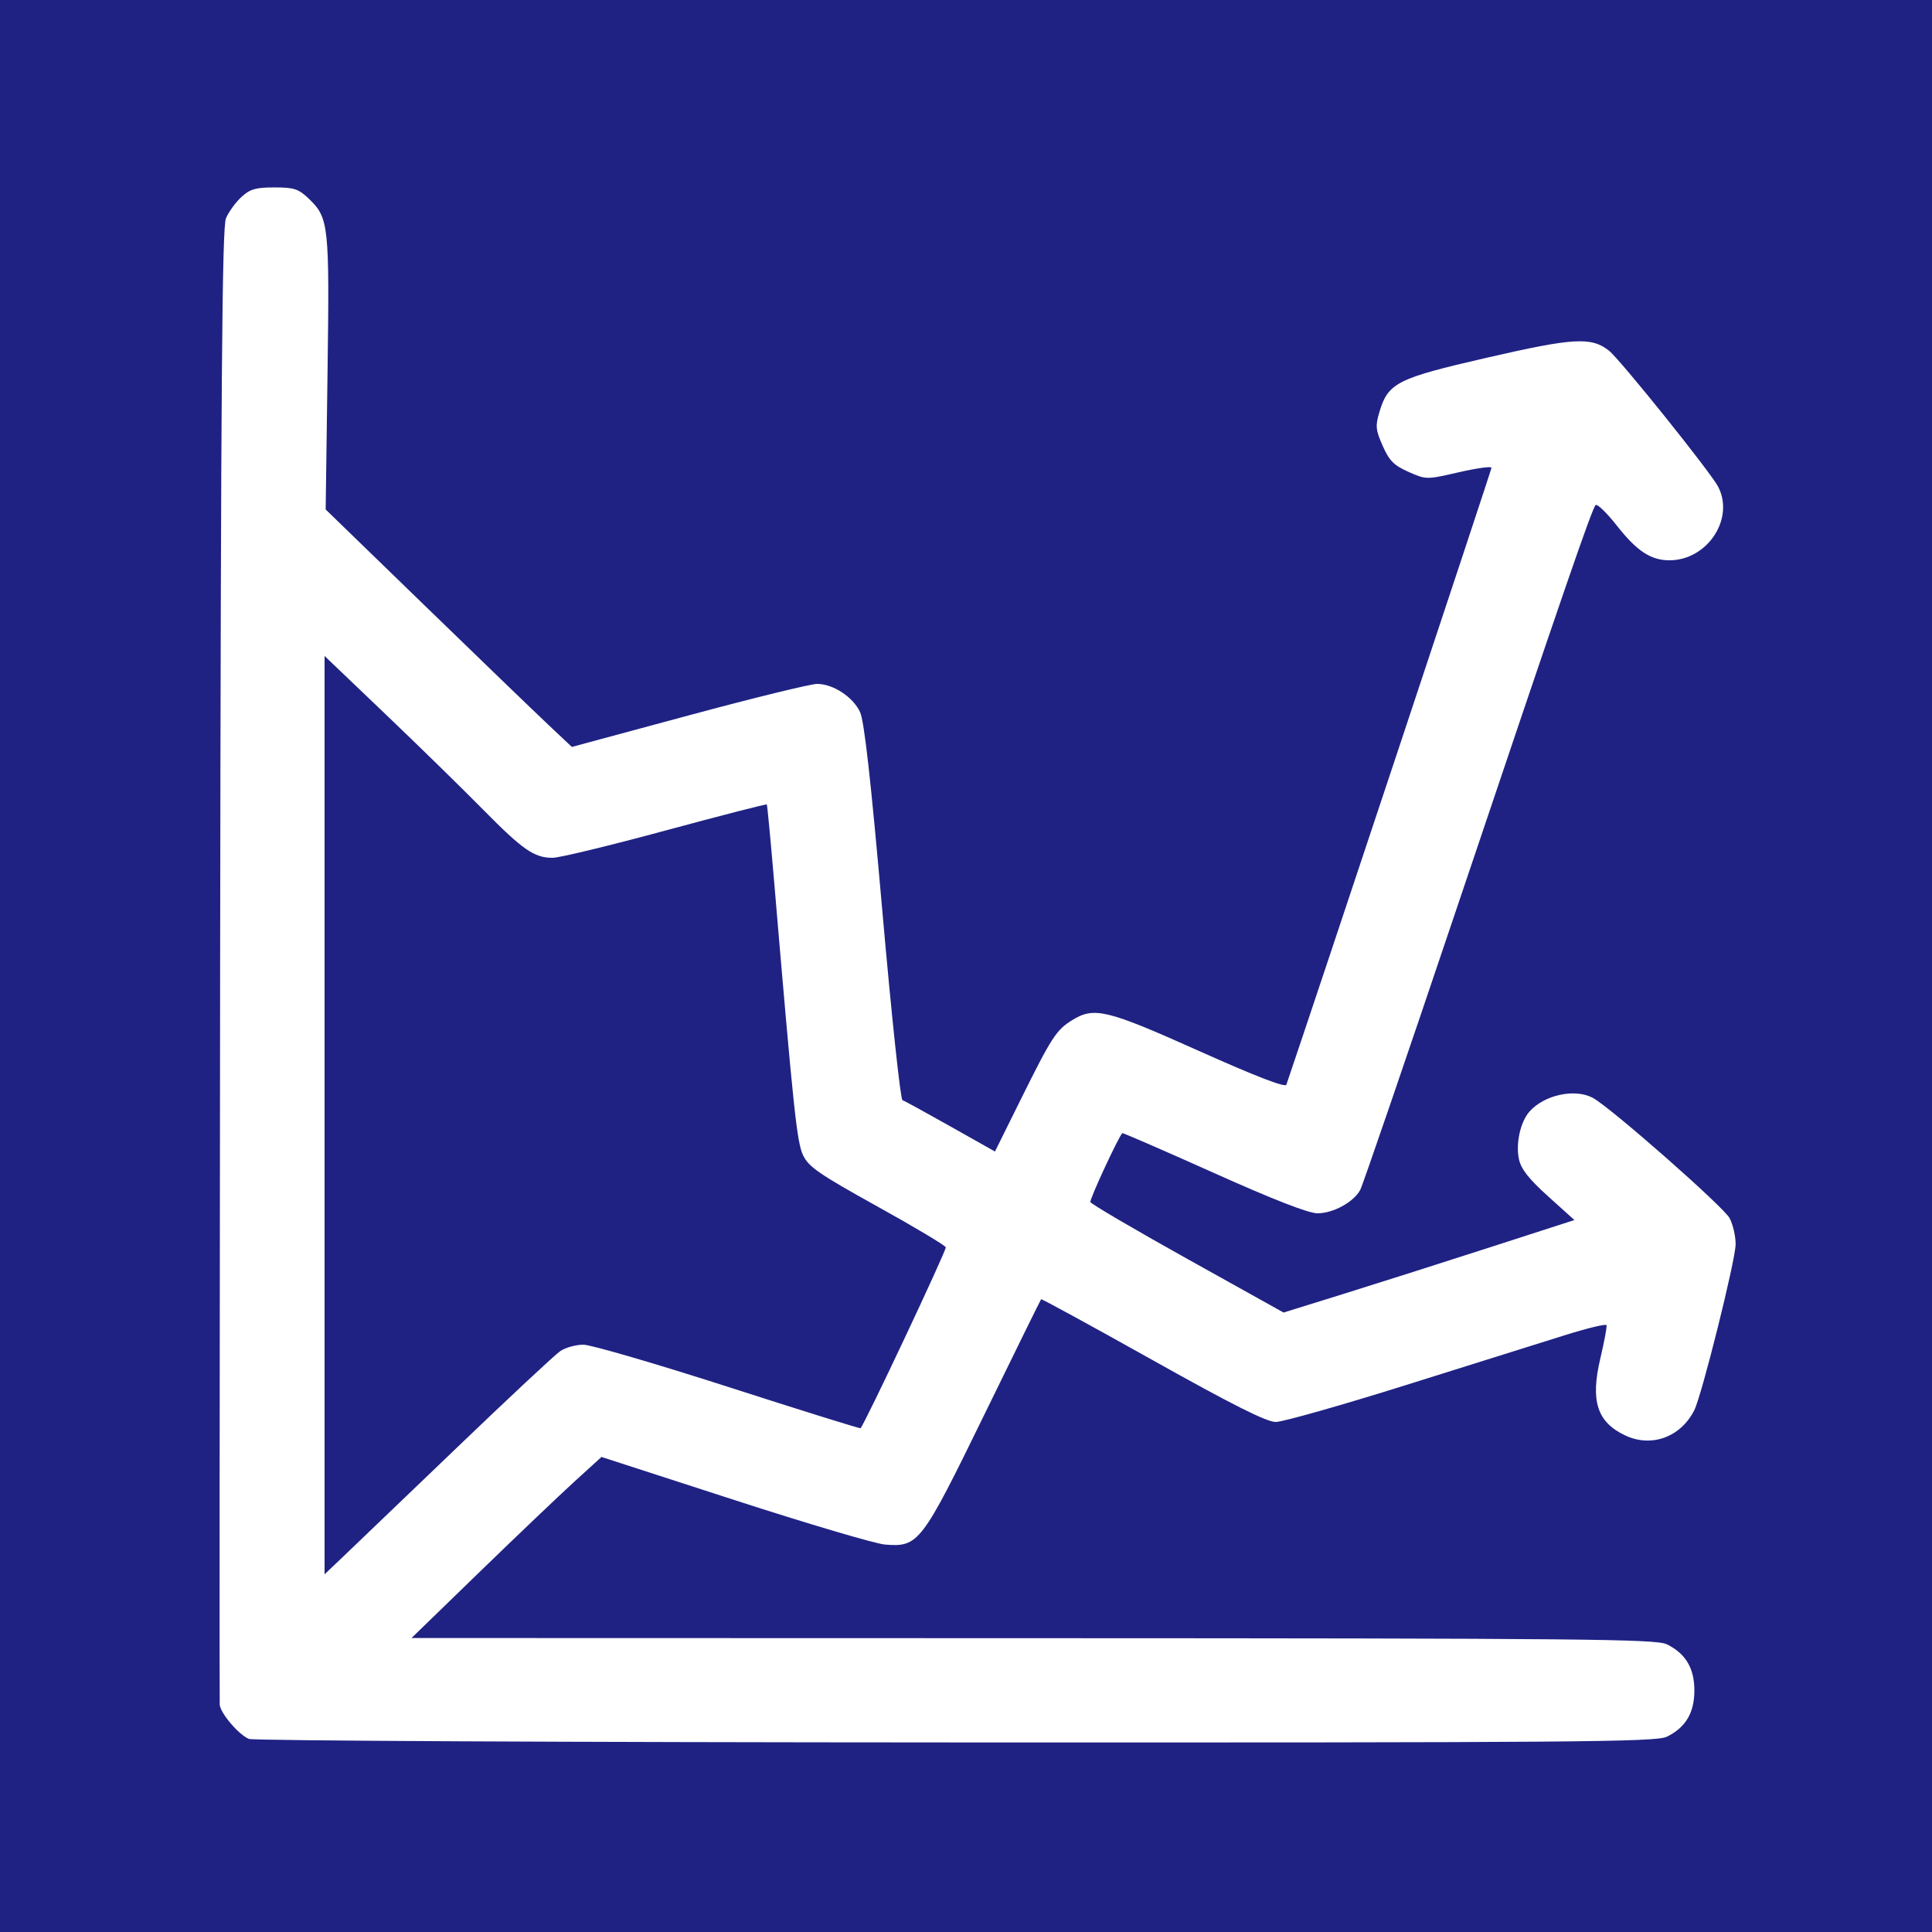 <?xml version="1.0" encoding="UTF-8"?>
<svg width="666.67" height="666.67" version="1.1" viewBox="0 0 666.67 666.67" xmlns="http://www.w3.org/2000/svg">
 <rect width="666.67" height="666.67" fill="#1f2283"/>
 <path d="m85.891 600.04c-3.49-1.412-9.832-8.85-10.071-11.81-0.099-1.227-0.036-116.23 0.14-255.56 0.254-200.79 0.671-254.16 2.008-257.33 0.928-2.2 3.313-5.5 5.3-7.333 2.996-2.764 4.944-3.333 11.418-3.333 6.805 0 8.325 0.498 11.862 3.887 6.924 6.634 7.169 8.914 6.471 60.192l-0.641 47.049 34.144 33.121c18.779 18.216 37.893 36.653 42.475 40.969l8.33 7.849 40.336-10.888c22.185-5.988 42.136-10.876 44.336-10.862 5.519 0.036 12.295 4.476 14.763 9.674 1.456 3.066 3.727 23.331 7.725 68.923 3.114 35.519 6.229 64.783 6.92 65.031 0.692 0.248 8.158 4.339 16.591 9.091l15.333 8.641 8.771-17.702c10.779-21.756 12.381-24.233 17.858-27.618 7.609-4.702 11.874-3.669 43.715 10.595 19.592 8.777 29.844 12.736 30.209 11.667 9.411-27.575 70.781-212.15 70.781-212.88 0-0.573-5.063 0.122-11.252 1.543-11.225 2.578-11.266 2.578-17.385-0.129-5.021-2.221-6.636-3.848-8.899-8.966-2.429-5.491-2.569-6.908-1.152-11.638 3.038-10.14 5.999-11.639 37.133-18.798 29.932-6.882 35.98-7.231 42.085-2.429 3.833 3.015 35.048 41.903 37.673 46.934 5.774 11.063-3.715 25.412-16.804 25.412-6.423 0-11.254-3.193-18.189-12.02-3.482-4.432-6.764-7.591-7.293-7.019-1.325 1.431-11.042 29.65-47.942 139.22-17.444 51.799-32.413 95.481-33.264 97.071-2.245 4.195-9.321 8.071-14.745 8.077-3.107 3e-3 -15.277-4.741-35.893-13.991-17.156-7.698-31.321-13.848-31.478-13.667-1.568 1.809-11.308 22.856-11.001 23.771 0.223 0.667 15.313 9.518 33.533 19.671l33.127 18.459 20.206-6.279c11.113-3.453 33.693-10.635 50.178-15.959l29.972-9.68-9.078-8.187c-6.675-6.02-9.339-9.415-10.065-12.827-1.151-5.403 0.522-12.914 3.662-16.442 5.116-5.75 15.642-8.019 21.831-4.706 6.09 3.259 45.235 37.688 47.224 41.534 1.167 2.258 2.092 6.328 2.054 9.045-0.077 5.614-11.696 52.185-14.286 57.263-4.735 9.284-14.803 12.919-23.868 8.618-9.659-4.583-11.999-11.861-8.53-26.532 1.376-5.82 2.339-10.995 2.14-11.5-0.199-0.505-6.662 1.055-14.362 3.468s-32.319 10.138-54.71 17.167c-22.39 7.029-42.673 12.78-45.072 12.78-3.159 0-14.886-5.891-42.496-21.35-20.973-11.743-38.283-21.193-38.466-21-0.183 0.193-9.032 18.173-19.664 39.957-21.649 44.356-22.624 45.627-34.259 44.688-3.3-0.266-26.65-7.176-51.89-15.354l-45.89-14.869-9.444 8.601c-5.194 4.731-19.944 18.789-32.777 31.24l-23.333 22.639 214.47 0.057c189.9 0.051 214.95 0.291 218.67 2.101 6.501 3.163 9.535 8.24 9.535 15.956s-3.034 12.793-9.535 15.956c-3.73 1.815-31.284 2.035-245.33 1.96-132.62-0.047-242.38-0.59-243.91-1.207zm71.442-100.2c17.967-17.244 34.15-32.362 35.963-33.595 1.813-1.234 5.413-2.24 8-2.237 2.587 3e-3 25.09 6.567 50.006 14.586s45.456 14.427 45.643 14.24c1.458-1.458 29.729-61.472 29.41-62.431-0.227-0.68-10.899-7.052-23.717-14.16-19.924-11.049-23.625-13.6-25.51-17.582-2.155-4.554-3.265-15.025-9.962-93.992-1.244-14.667-2.397-26.848-2.562-27.07-0.165-0.222-15.921 3.828-35.012 9-19.092 5.172-36.59 9.403-38.885 9.403-6.381 0-10.291-2.711-24.041-16.668-6.967-7.072-22.117-21.884-33.667-32.916l-21-20.058v316.88l6.333-6.021c3.483-3.312 21.033-20.13 39-37.373z" fill="#fff" stroke-width="1.333"/>
</svg>
